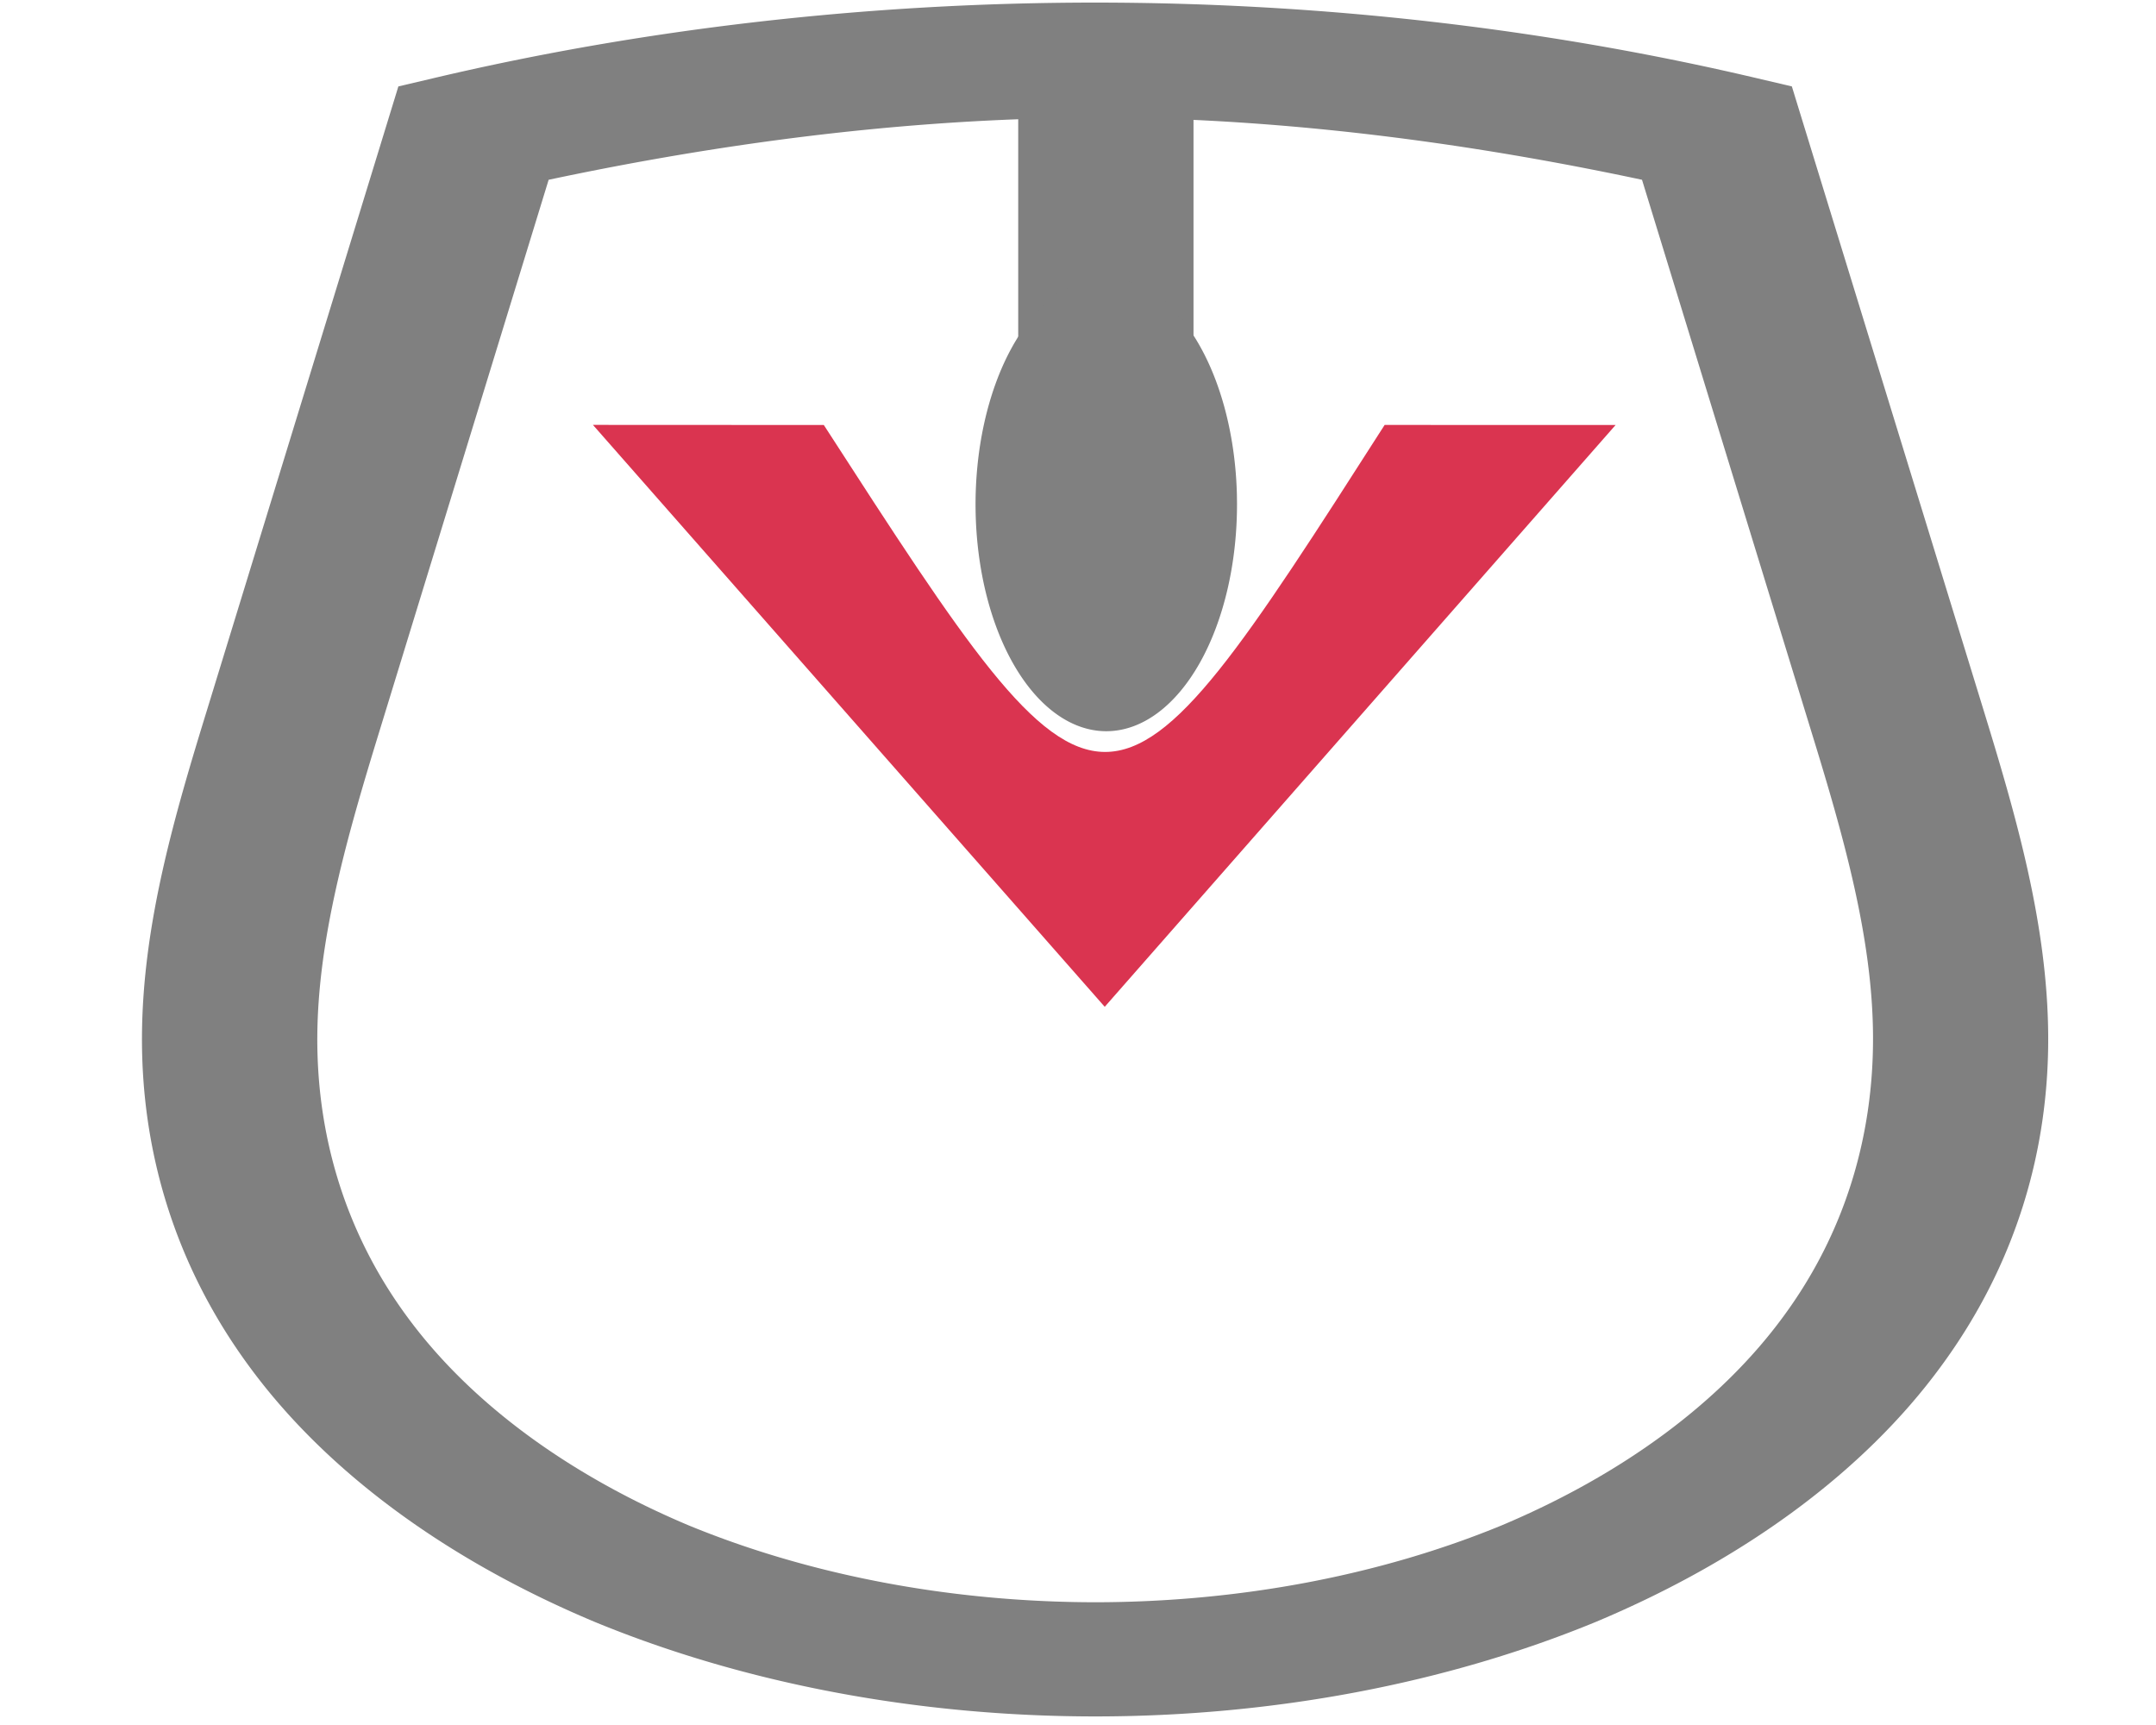 <svg xmlns="http://www.w3.org/2000/svg" width="40" height="32" ><g fill="gray"><path d="M20.322.048c-4.211 0-8.421.483-12.372 1.424l-.559.131-3.544 11.548c-.605 1.965-1.203 3.991-1.213 6.077s.582 4.207 1.993 6.124a17.737 11.563 0 0 0 6.396 4.731 17.376 11.327 0 0 0 18.595 0 17.721 11.552 0 0 0 6.389-4.731c1.411-1.916 2.003-4.036 1.993-6.126-.01-2.084-.602-4.11-1.206-6.075L33.244 1.603l-.559-.131A36.157 23.57 0 0 0 20.322.048zm-1.431 2.166v6.312h3.252V2.224c2.829.131 5.619.536 8.321 1.111l3.141 10.234c.602 1.954 1.138 3.837 1.145 5.664s-.51 3.627-1.671 5.199a14.534 9.475 0 0 1-5.212 3.862 14.154 9.227 0 0 1-7.544 1.429 14.177 9.242 0 0 1-7.553-1.429 14.534 9.475 0 0 1-5.212-3.862c-1.161-1.573-1.681-3.377-1.671-5.199s.55-3.709 1.151-5.664l3.141-10.234c2.829-.6 5.755-1.013 8.714-1.123z"/><path d="M22.95 9.325a2.426 4.208 0 0 1-2.386 4.239A2.426 4.208 0 0 1 18.1 9.462a2.426 4.208 0 0 1 2.342-4.311 2.426 4.208 0 0 1 2.506 4.025"/></g><path d="M20.496 18.677L11.003 7.885l.003-.003 4.278.002c5.225 8.087 5.225 8.087 10.405-.001l4.285.001z" fill="#da3450"/></svg>
